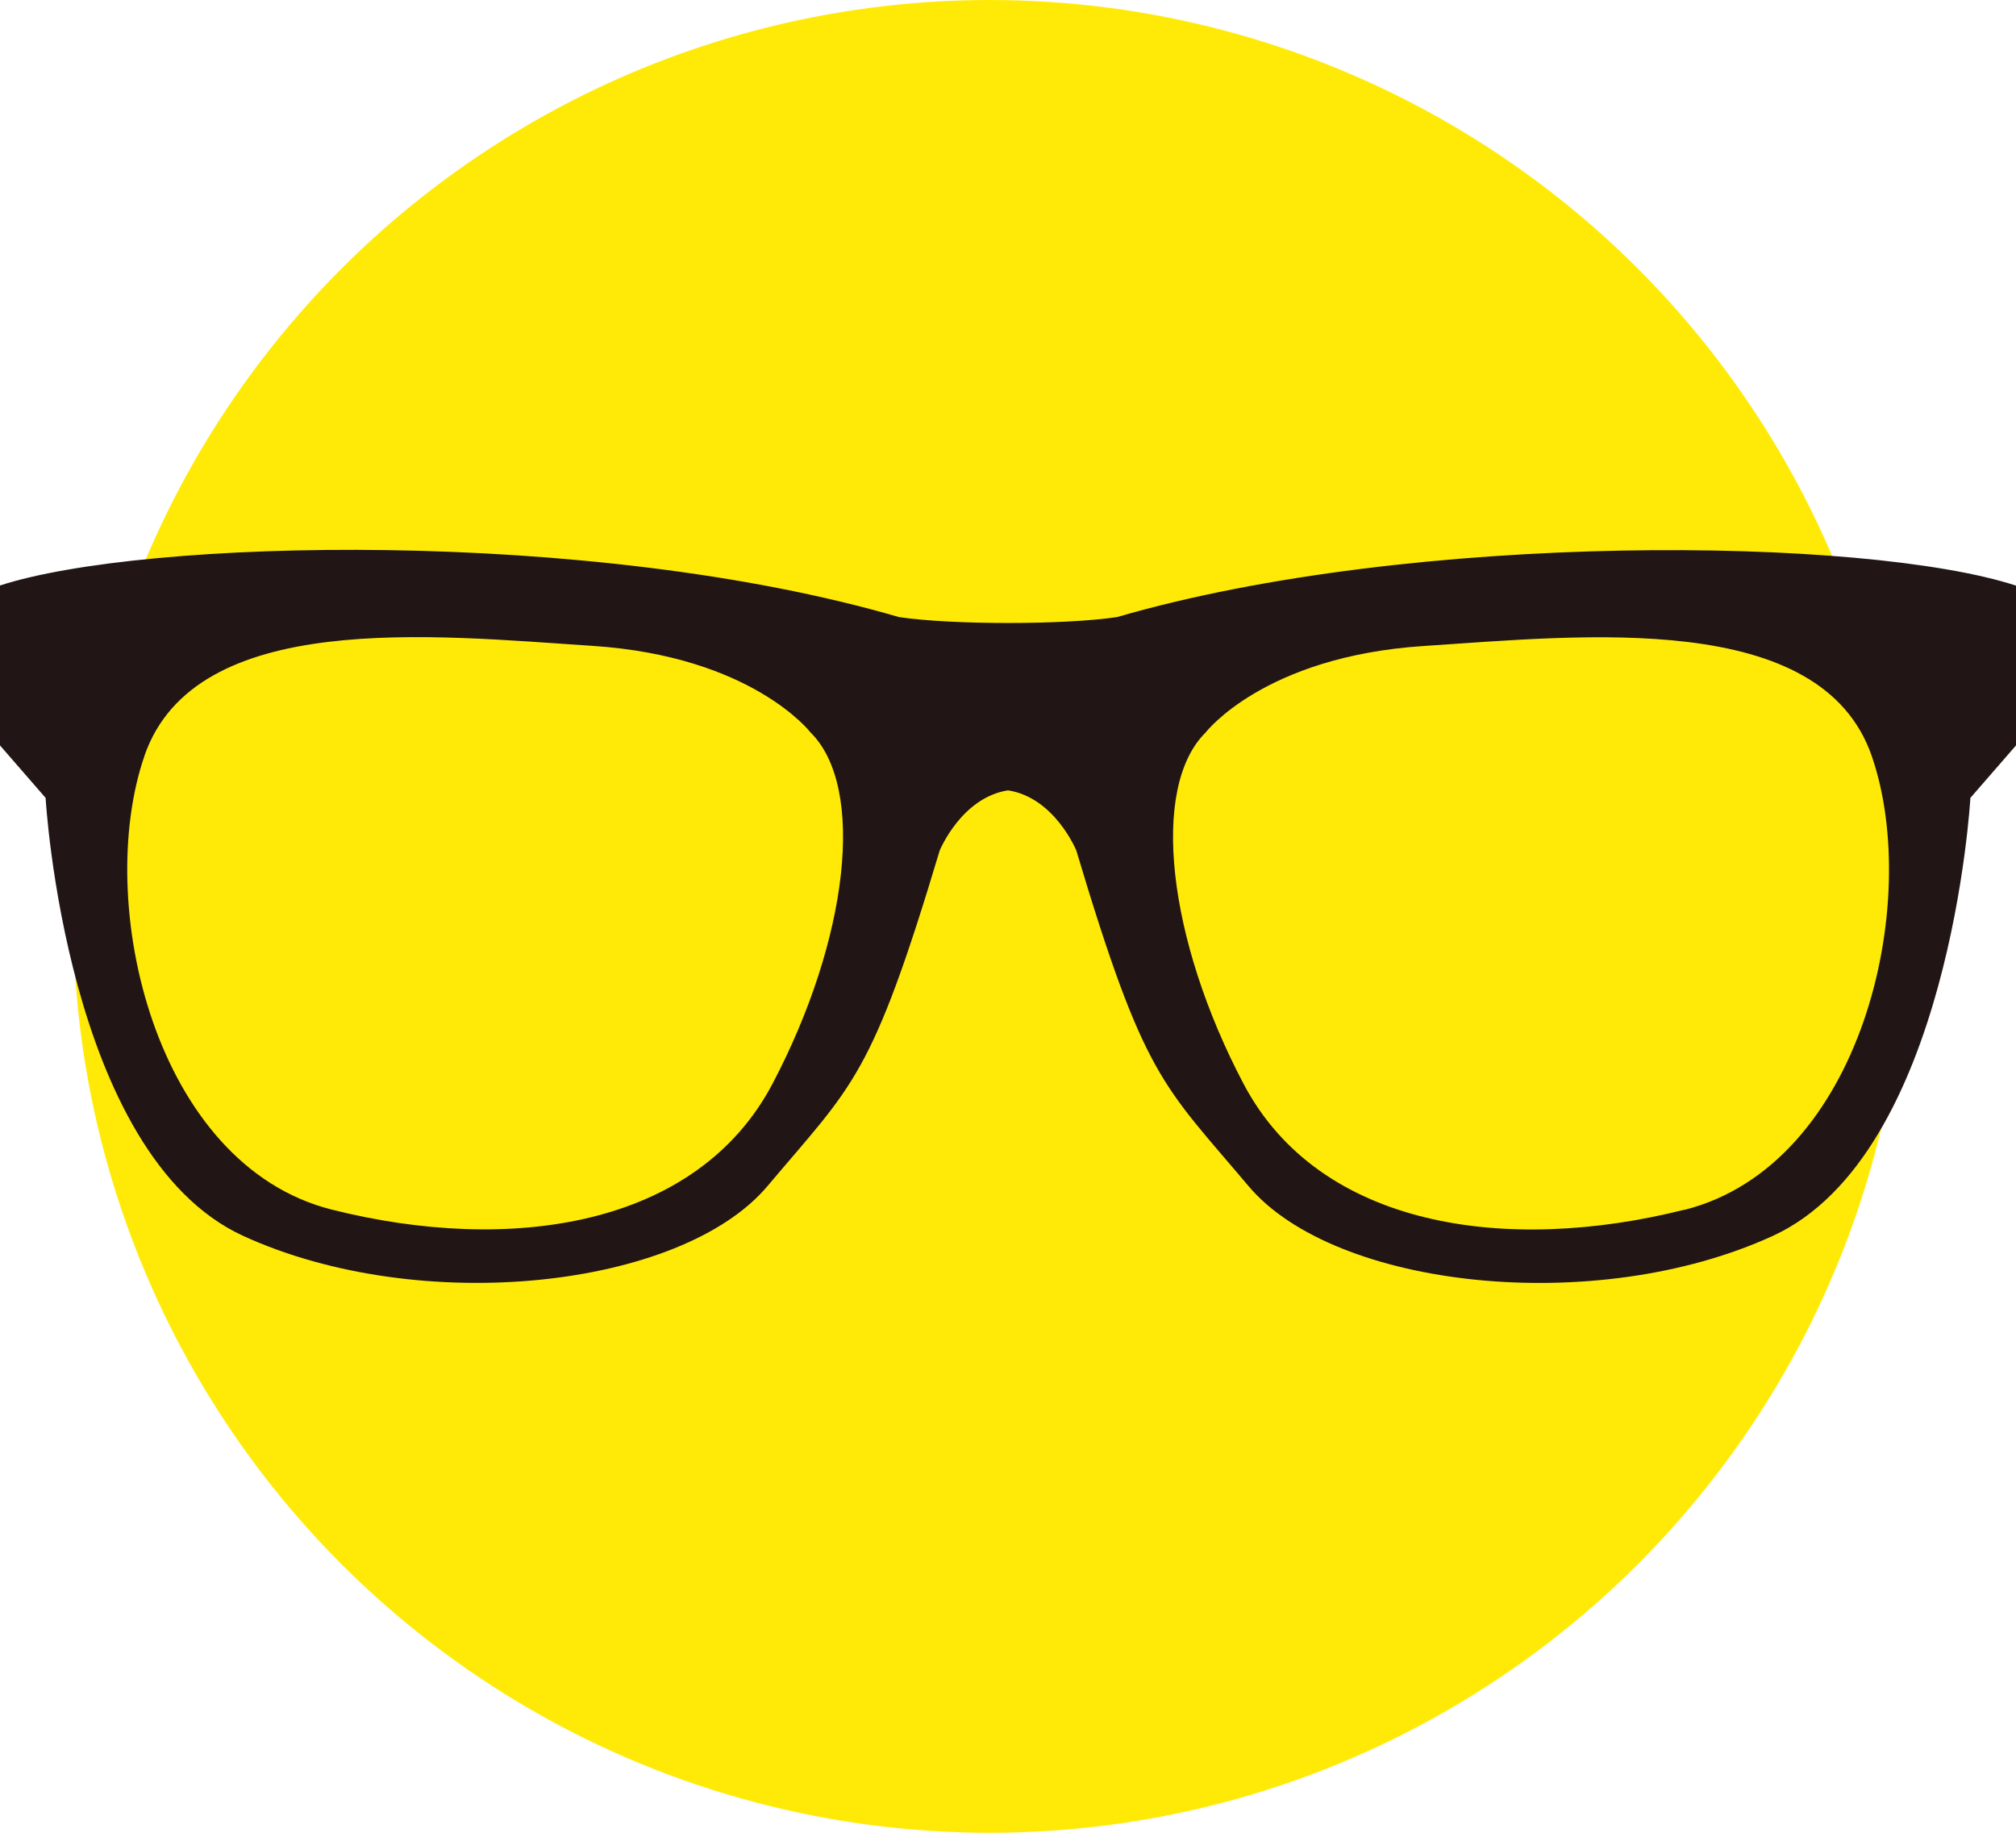 <svg width="55" height="50" viewBox="0 0 55 50" fill="none" xmlns="http://www.w3.org/2000/svg">
    <circle cx="27" cy="25" r="25" fill="#FFEA00" fill-opacity="0.97"/>
    <path d="M27.498 21.561C28.774 21.757 29.363 23.202 29.363 23.202C31.227 29.432 31.712 29.569 34.062 32.358C36.412 35.147 43.528 35.935 48.366 33.716C53.203 31.499 53.756 21.767 53.756 21.767L55 20.336V15.976C50.908 14.639 38.569 14.479 30.472 16.835C29.038 17.048 25.988 17.051 24.528 16.835C16.116 14.382 3.889 14.702 0 15.973V20.336L1.244 21.767C1.244 21.767 1.797 31.496 6.634 33.716C11.472 35.932 18.588 35.147 20.938 32.358C23.288 29.569 23.77 29.429 25.637 23.202C25.637 23.202 26.229 21.757 27.502 21.561H27.498ZM45.949 33.003C41.111 34.218 36 33.503 33.927 29.569C31.854 25.635 31.372 21.485 32.892 19.983C32.892 19.983 34.48 17.91 38.835 17.624C43.187 17.338 49.684 16.622 51.066 20.629C52.448 24.636 50.789 31.789 45.952 33.007L45.949 33.003ZM3.938 20.626C5.32 16.619 11.813 17.334 16.168 17.62C20.52 17.907 22.111 19.98 22.111 19.98C23.632 21.481 23.146 25.631 21.076 29.565C19.003 33.499 13.889 34.215 9.055 33C4.217 31.785 2.559 24.63 3.941 20.622L3.938 20.626Z" fill="#211615"/>
</svg>
